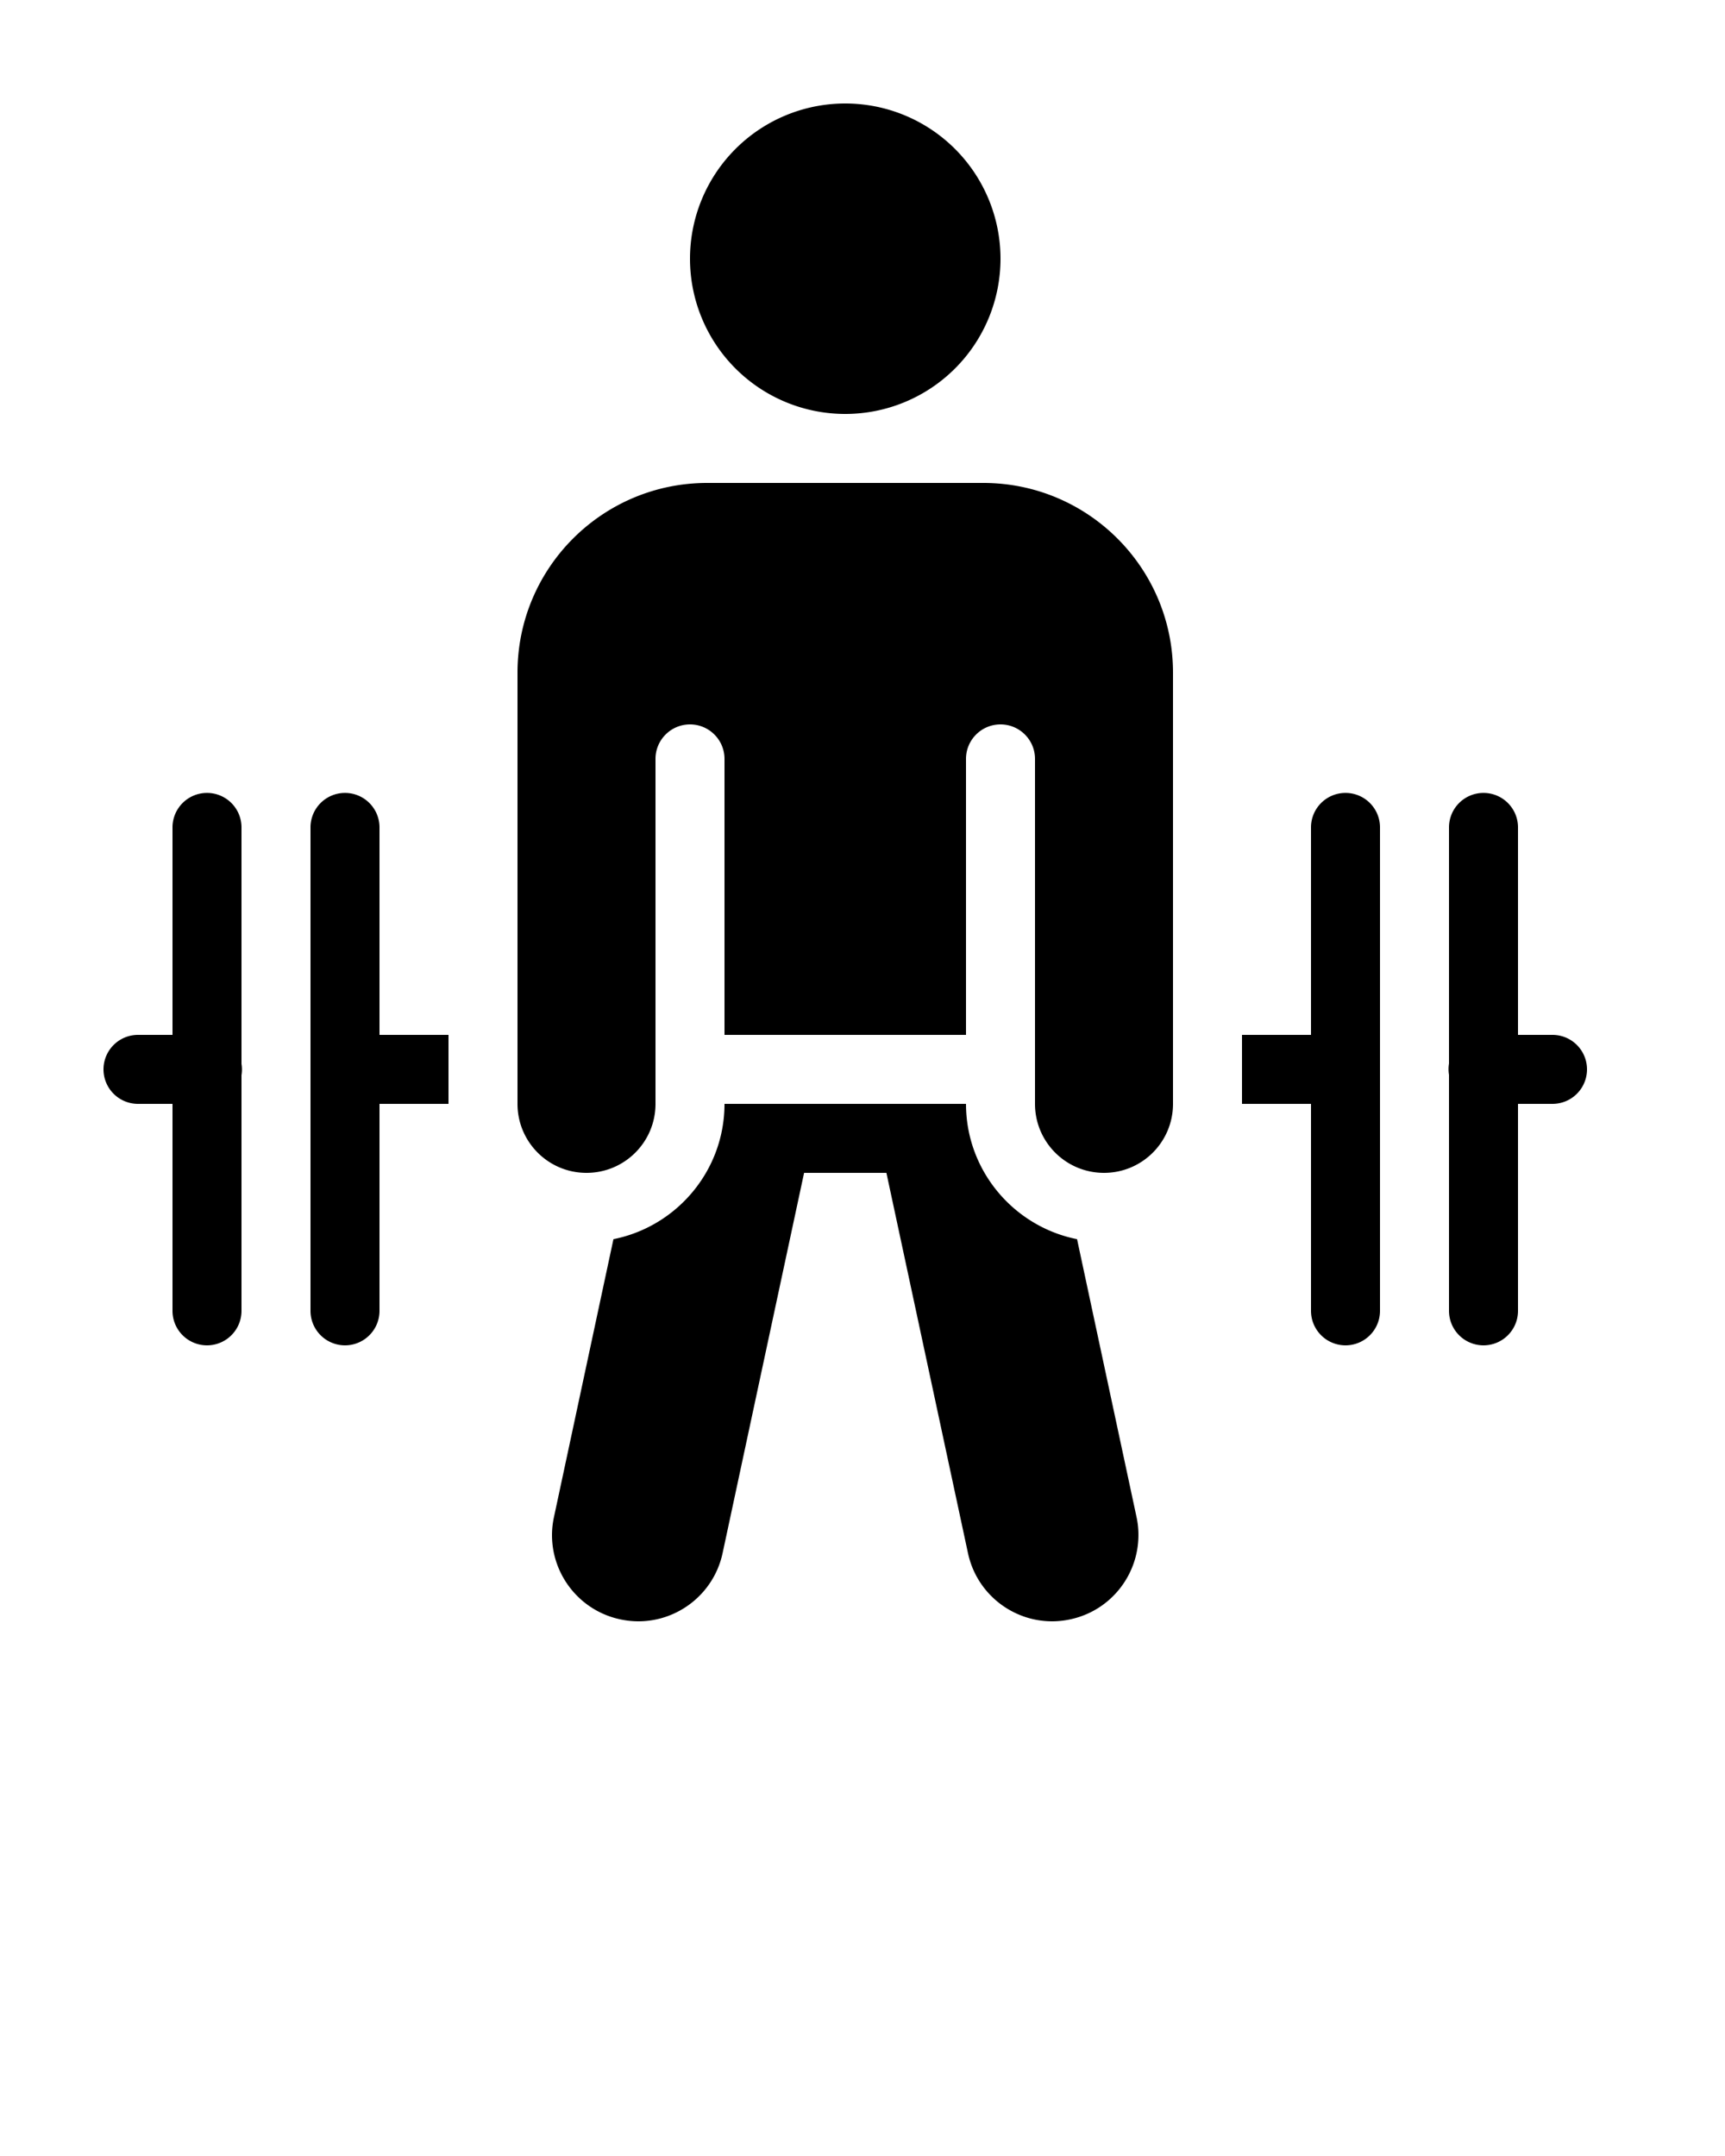<svg xmlns="http://www.w3.org/2000/svg" fill="#000000" viewBox="0 0 50 62.5" x="0px" y="0px"><path d="M 24.5 3 A 4.5 4.5 0 0 0 20 7.5 A 4.5 4.5 0 0 0 24.5 12 A 4.5 4.5 0 0 0 29 7.5 A 4.5 4.5 0 0 0 24.5 3 z M 20.5 14 C 17.462 14 15 16.462 15 19.5 L 15 32 C 15 33.105 15.895 34 17 34 C 18.105 34 19 33.105 19 32 L 19 22 C 19 21.448 19.448 21 20 21 C 20.552 21 21 21.448 21 22 L 21 30 L 28 30 L 28 22 C 28 21.448 28.448 21 29 21 C 29.552 21 30 21.448 30 22 L 30 32 C 30 33.105 30.895 34 32 34 C 33.105 34 34 33.105 34 32 L 34 19.5 C 34 16.462 31.538 14 28.5 14 L 20.5 14 z M 5.984 22.986 A 1 1 0 0 0 5 24 L 5 30 L 4 30 A 1 1 0 1 0 4 32 L 5 32 L 5 38 A 1 1 0 1 0 7 38 L 7 31.168 A 1 1 0 0 0 7 30.842 L 7 24 A 1 1 0 0 0 5.984 22.986 z M 9.984 22.986 A 1 1 0 0 0 9 24 L 9 38 A 1 1 0 1 0 11 38 L 11 32 L 13 32 L 13 30 L 11 30 L 11 24 A 1 1 0 0 0 9.984 22.986 z M 38.984 22.986 A 1 1 0 0 0 38 24 L 38 30 L 36 30 L 36 32 L 38 32 L 38 38 A 1 1 0 1 0 40 38 L 40 24 A 1 1 0 0 0 38.984 22.986 z M 42.984 22.986 A 1 1 0 0 0 42 24 L 42 30.832 A 1 1 0 0 0 42 31.158 L 42 38 A 1 1 0 1 0 44 38 L 44 32 L 45 32 A 1 1 0 1 0 45 30 L 44 30 L 44 24 A 1 1 0 0 0 42.984 22.986 z M 21 32 C 21 33.938 19.613 35.557 17.781 35.922 L 16.057 43.977 C 16.019 44.153 16 44.327 16 44.5 C 15.999 45.654 16.803 46.692 17.977 46.943 C 18.154 46.981 18.33 47 18.504 47 C 19.657 47 20.693 46.196 20.945 45.023 L 23.307 34 L 25.693 34 L 28.057 45.023 C 28.308 46.196 29.343 47 30.496 47 C 30.669 47 30.847 46.981 31.023 46.943 C 32.197 46.692 32.999 45.654 32.998 44.5 C 32.999 44.327 32.981 44.153 32.943 43.977 L 31.219 35.922 C 29.387 35.557 28 33.938 28 32 L 21 32 z"/></svg>